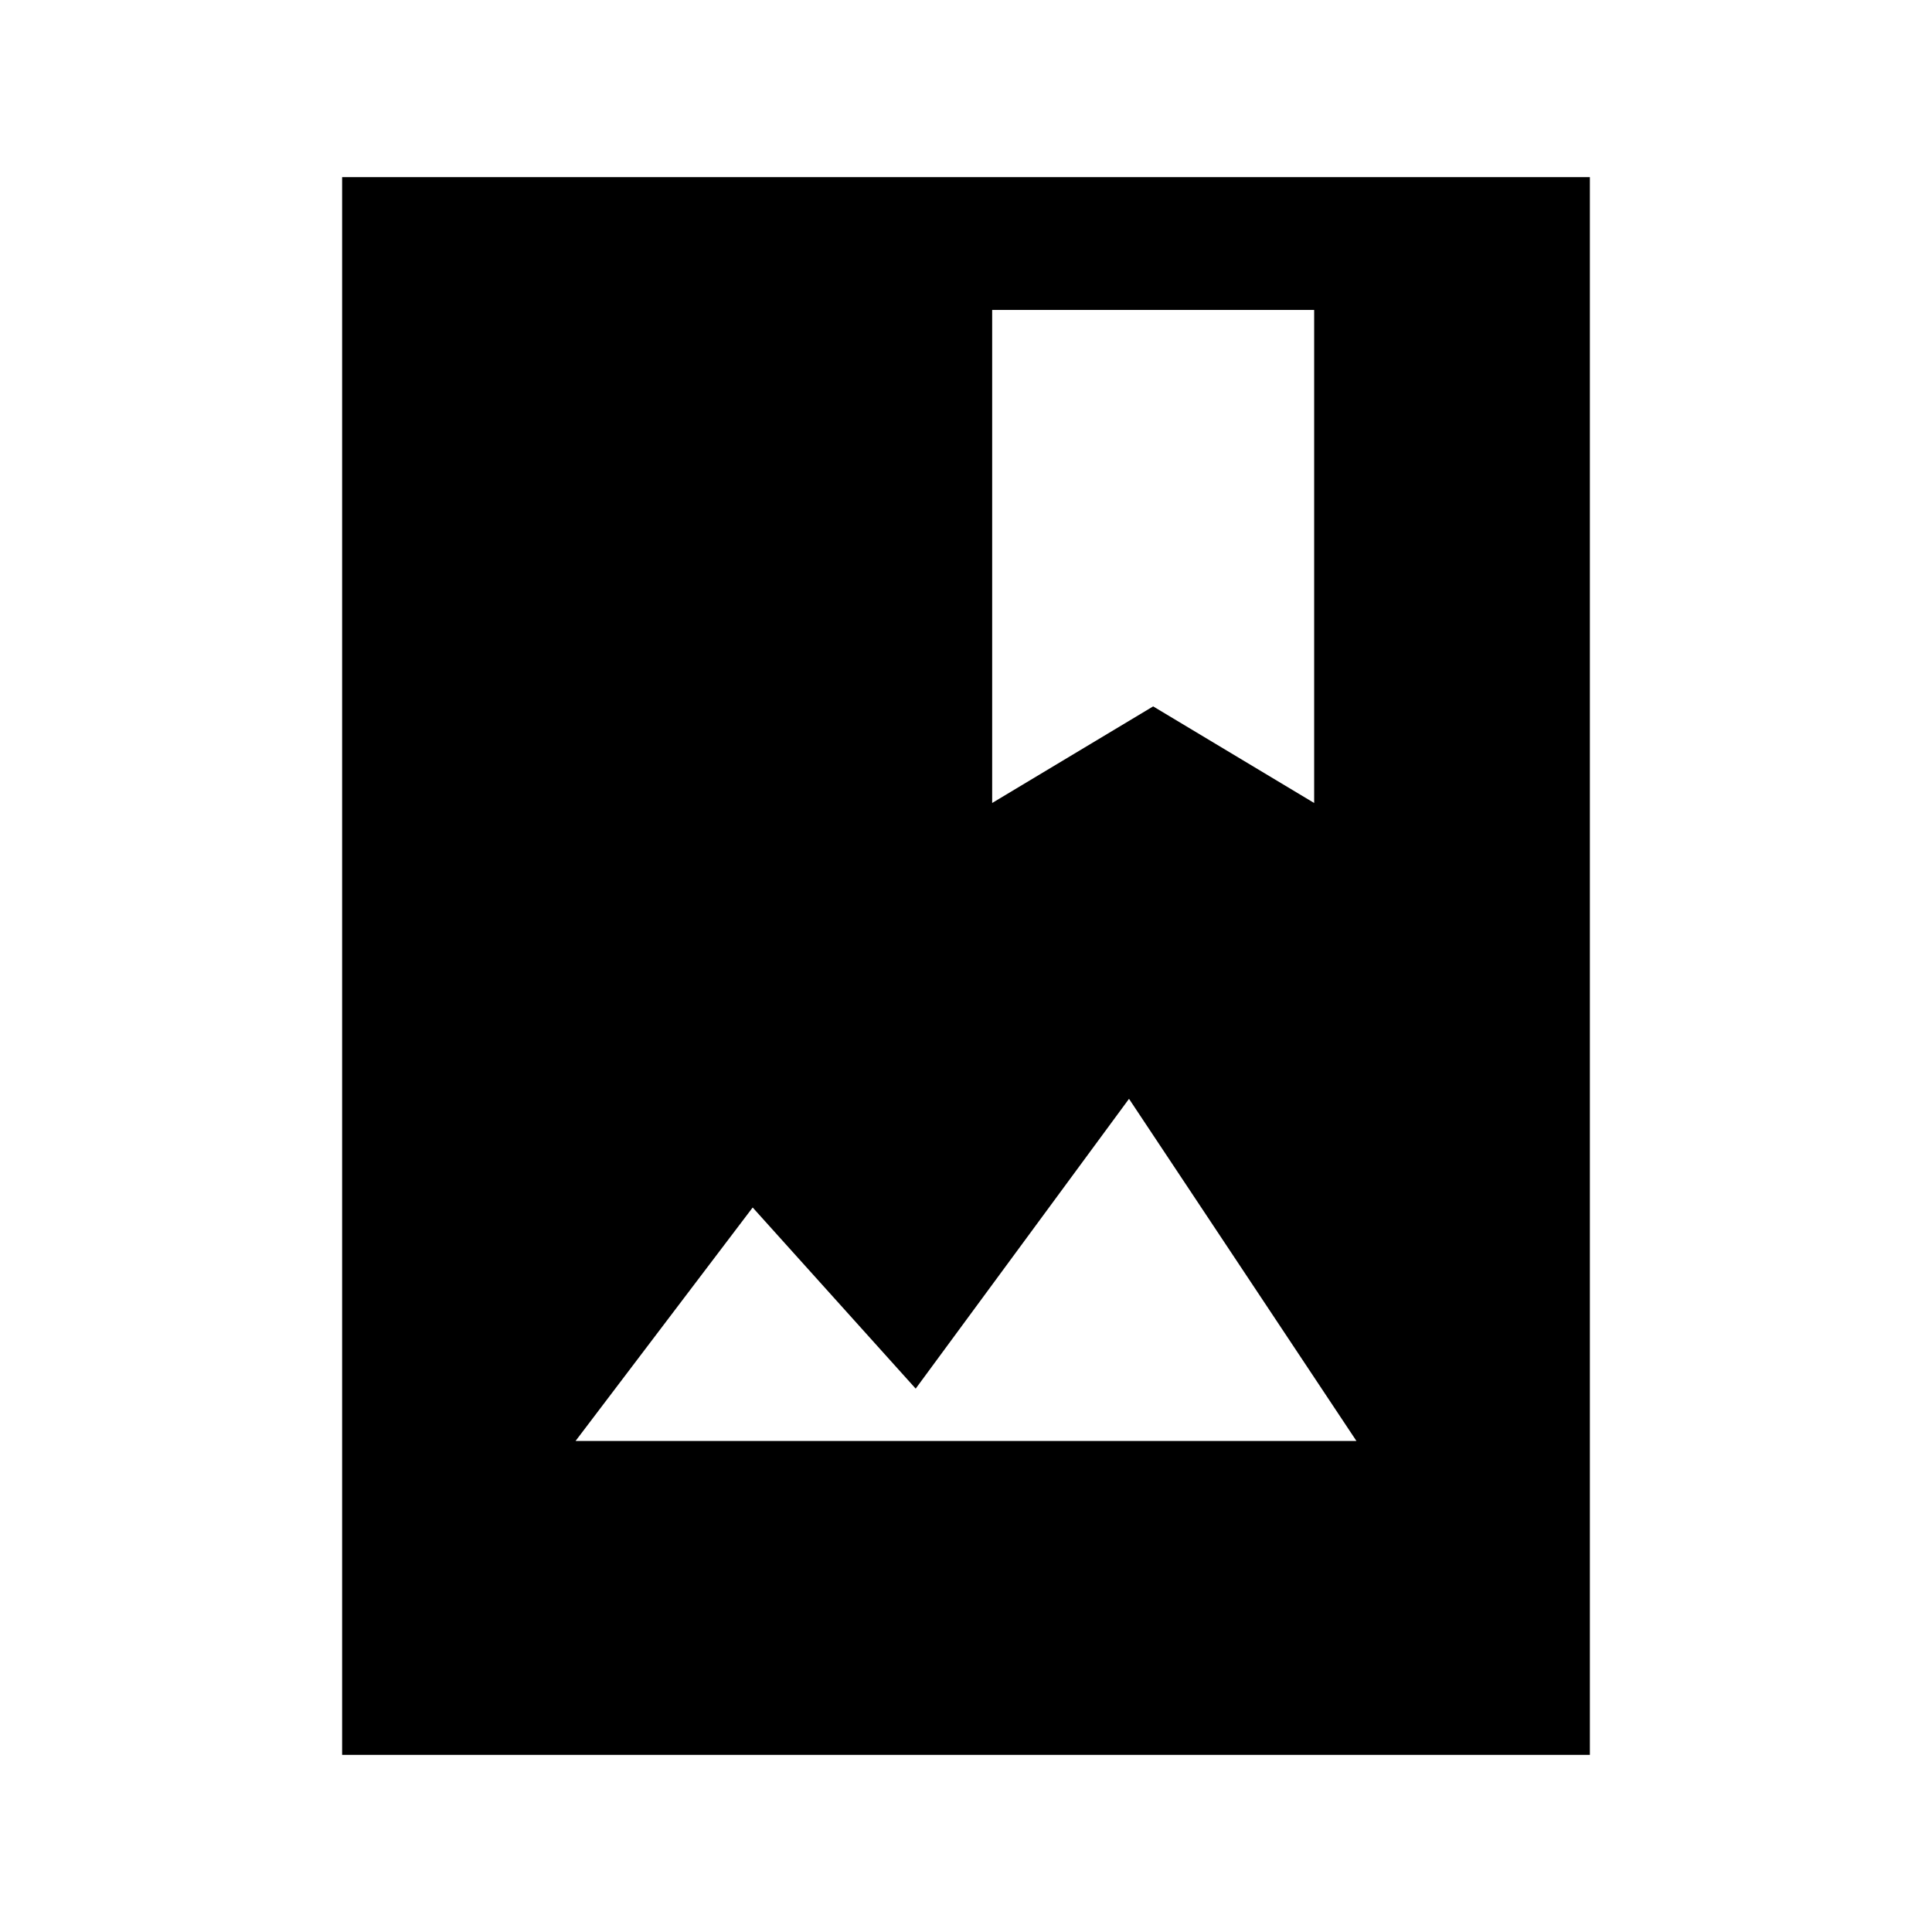 <svg xmlns="http://www.w3.org/2000/svg" height="24" width="24"><path d="M4.25 21.8V2.2H19.75V21.8ZM7.15 17.9H16.85L14.025 13.65L11.375 17.25L9.35 15ZM12.325 3.85V9.975L14.325 8.775L16.325 9.975V3.85Z"/></svg>